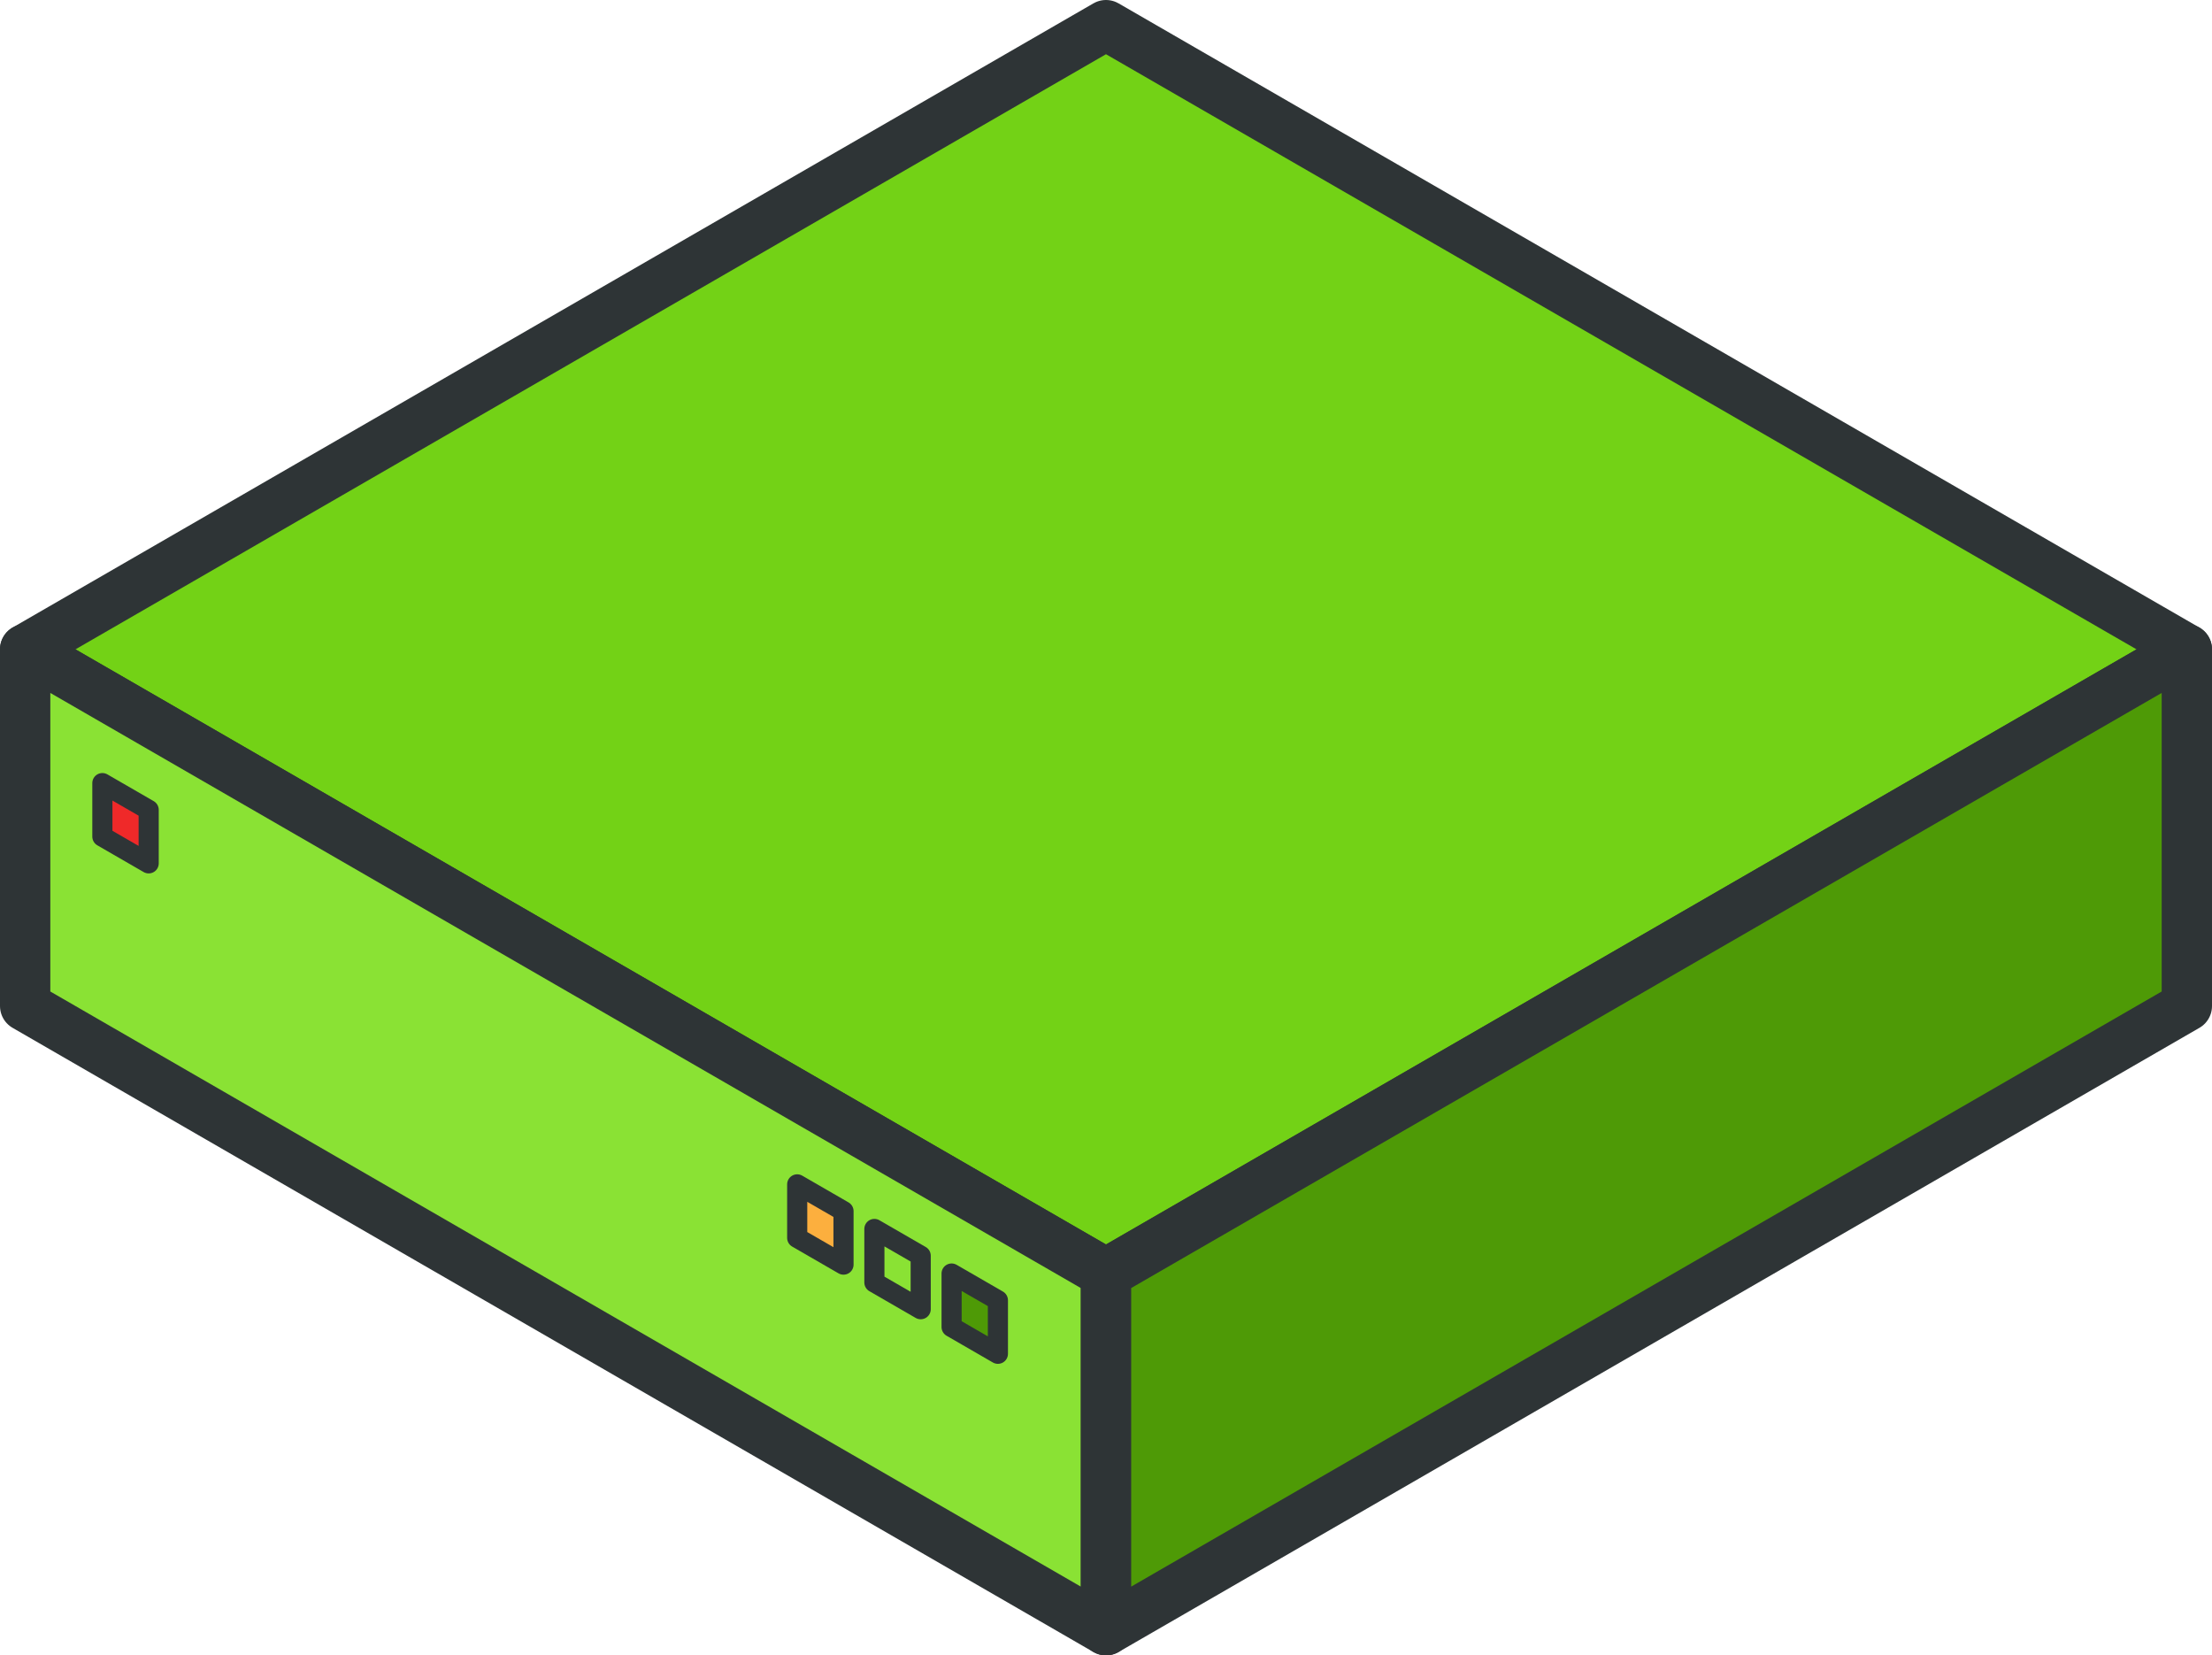 <?xml version="1.0" encoding="UTF-8" standalone="no"?>
<!-- Created with Inkscape (http://www.inkscape.org/) -->

<svg
   xmlns:dc="http://purl.org/dc/elements/1.1/"
   xmlns:cc="http://creativecommons.org/ns#"
   xmlns:rdf="http://www.w3.org/1999/02/22-rdf-syntax-ns#"
   xmlns:svg="http://www.w3.org/2000/svg"
   xmlns="http://www.w3.org/2000/svg"
   xmlns:sodipodi="http://sodipodi.sourceforge.net/DTD/sodipodi-0.dtd"
   xmlns:inkscape="http://www.inkscape.org/namespaces/inkscape"
   width="109.901"
   height="82.224"
   id="svg2"
   version="1.1"
   inkscape:version="0.91 r13725"
   sodipodi:docname="generic_appliance_green.svg"
   style="enable-background:new">
  <defs
     id="defs4">
    <linearGradient
       id="linearGradient6838">
      <stop
         style="stop-color:#eeeeec;stop-opacity:1;"
         offset="0"
         id="stop6840" />
      <stop
         style="stop-color:#000000;stop-opacity:1;"
         offset="1"
         id="stop6842" />
    </linearGradient>
  </defs>
  <sodipodi:namedview
     id="base"
     pagecolor="#ffffff"
     bordercolor="#666666"
     borderopacity="1.0"
     inkscape:pageopacity="0.0"
     inkscape:pageshadow="2"
     inkscape:zoom="5.6568542"
     inkscape:cx="65.397533"
     inkscape:cy="45.028655"
     inkscape:document-units="px"
     inkscape:current-layer="layer1"
     showgrid="true"
     inkscape:snap-midpoints="true"
     inkscape:snap-bbox="false"
     inkscape:object-paths="false"
     inkscape:object-nodes="true"
     showguides="true"
     inkscape:guide-bbox="true"
     inkscape:window-width="1366"
     inkscape:window-height="704"
     inkscape:window-x="0"
     inkscape:window-y="27"
     inkscape:window-maximized="1"
     fit-margin-top="0"
     fit-margin-left="0"
     fit-margin-right="0"
     fit-margin-bottom="0">
    <inkscape:grid
       type="axonomgrid"
       id="grid2985"
       units="mm"
       empspacing="5"
       visible="true"
       enabled="true"
       snapvisiblegridlinesonly="true"
       spacingy="0.25mm"
       originx="-71.629"
       originy="-27.539" />
  </sodipodi:namedview>
  <g
     inkscape:groupmode="layer"
     id="layer1"
     inkscape:label="Base"
     style="display:inline"
     transform="translate(-71.629,-65.236)">
    <path
       style="display:inline;fill:#73d216;fill-rule:evenodd;stroke:#2e3436;stroke-width:2.5;stroke-linecap:butt;stroke-linejoin:round;stroke-miterlimit:4;stroke-dasharray:none;stroke-opacity:1;enable-background:new"
       d="M 72.879,97.49 126.579,66.486 180.28,97.49 126.579,128.494 Z"
       id="path7910"
       inkscape:connector-curvature="0"
       sodipodi:nodetypes="ccccc" />
    <path
       style="display:inline;fill:#8ae234;stroke:#2e3436;stroke-width:1px;stroke-linecap:butt;stroke-linejoin:round;stroke-opacity:1;filter:url(#filter4380);enable-background:new"
       d="m 120.442,129.38 0,2.657 2.301,1.329 0,-2.657 z"
       id="path5443"
       inkscape:connector-curvature="0" />
    <path
       inkscape:connector-curvature="0"
       id="path5445"
       d="m 112.771,124.951 0,2.657 2.301,1.329 0,-2.657 z"
       style="display:inline;fill:#edd400;stroke:#2e3436;stroke-width:1px;stroke-linecap:butt;stroke-linejoin:round;stroke-opacity:1;filter:url(#filter4380);enable-background:new" />
    <path
       inkscape:connector-curvature="0"
       id="path4360"
       d="m 116.607,127.165 0,2.657 2.301,1.329 0,-2.657 z"
       style="display:inline;fill:#8ae234;stroke:#2e3436;stroke-width:1px;stroke-linecap:butt;stroke-linejoin:round;stroke-opacity:1;filter:url(#filter4380);enable-background:new" />
    <path
       sodipodi:nodetypes="ccccc"
       inkscape:connector-curvature="0"
       id="path4362-4"
       d="m 72.879,115.207 53.7,31.004 0,-17.717 -53.7,-31.004 z"
       style="display:inline;fill:#8ae234;fill-rule:evenodd;stroke:#2e3436;stroke-width:2.5;stroke-linecap:butt;stroke-linejoin:round;stroke-miterlimit:4;stroke-dasharray:none;stroke-opacity:1;filter:url(#filter4380);enable-background:new" />
    <path
       style="display:inline;fill:#ef2929;stroke:#2e3436;stroke-width:1px;stroke-linecap:butt;stroke-linejoin:round;stroke-opacity:1;filter:url(#filter4380);enable-background:new"
       d="m 76.715,104.134 0,2.657 2.301,1.329 0,-2.657 z"
       id="path4362"
       inkscape:connector-curvature="0" />
    <path
       style="display:inline;fill:#4e9a06;fill-rule:evenodd;stroke:#2e3436;stroke-width:2.5;stroke-linecap:butt;stroke-linejoin:round;stroke-miterlimit:4;stroke-dasharray:none;stroke-opacity:1;filter:url(#filter4380);enable-background:new"
       d="m 180.28,115.207 -53.7,31.004 0,-17.717 53.7,-31.004 z"
       id="path5034"
       inkscape:connector-curvature="0"
       sodipodi:nodetypes="ccccc" />
    <path
       inkscape:connector-curvature="0"
       id="path5036"
       d="m 115.072,126.28 0,2.657 2.301,1.329 0,-2.657 z"
       style="display:inline;fill:#8ae234;stroke:#2e3436;stroke-width:1px;stroke-linecap:butt;stroke-linejoin:round;stroke-opacity:1;filter:url(#filter4380);enable-background:new" />
    <path
       style="display:inline;fill:#4e9a06;stroke:#2e3436;stroke-width:1px;stroke-linecap:butt;stroke-linejoin:round;stroke-opacity:1;filter:url(#filter4380);enable-background:new"
       d="m 118.908,128.494 0,2.657 2.301,1.329 0,-2.657 z"
       id="path5038"
       inkscape:connector-curvature="0" />
    <path
       style="display:inline;fill:#fcaf3e;stroke:#2e3436;stroke-width:1px;stroke-linecap:butt;stroke-linejoin:round;stroke-opacity:1;filter:url(#filter4380);enable-background:new"
       d="m 111.237,124.065 0,2.657 2.301,1.329 0,-2.657 z"
       id="path5040"
       inkscape:connector-curvature="0" />
  </g>
</svg>

